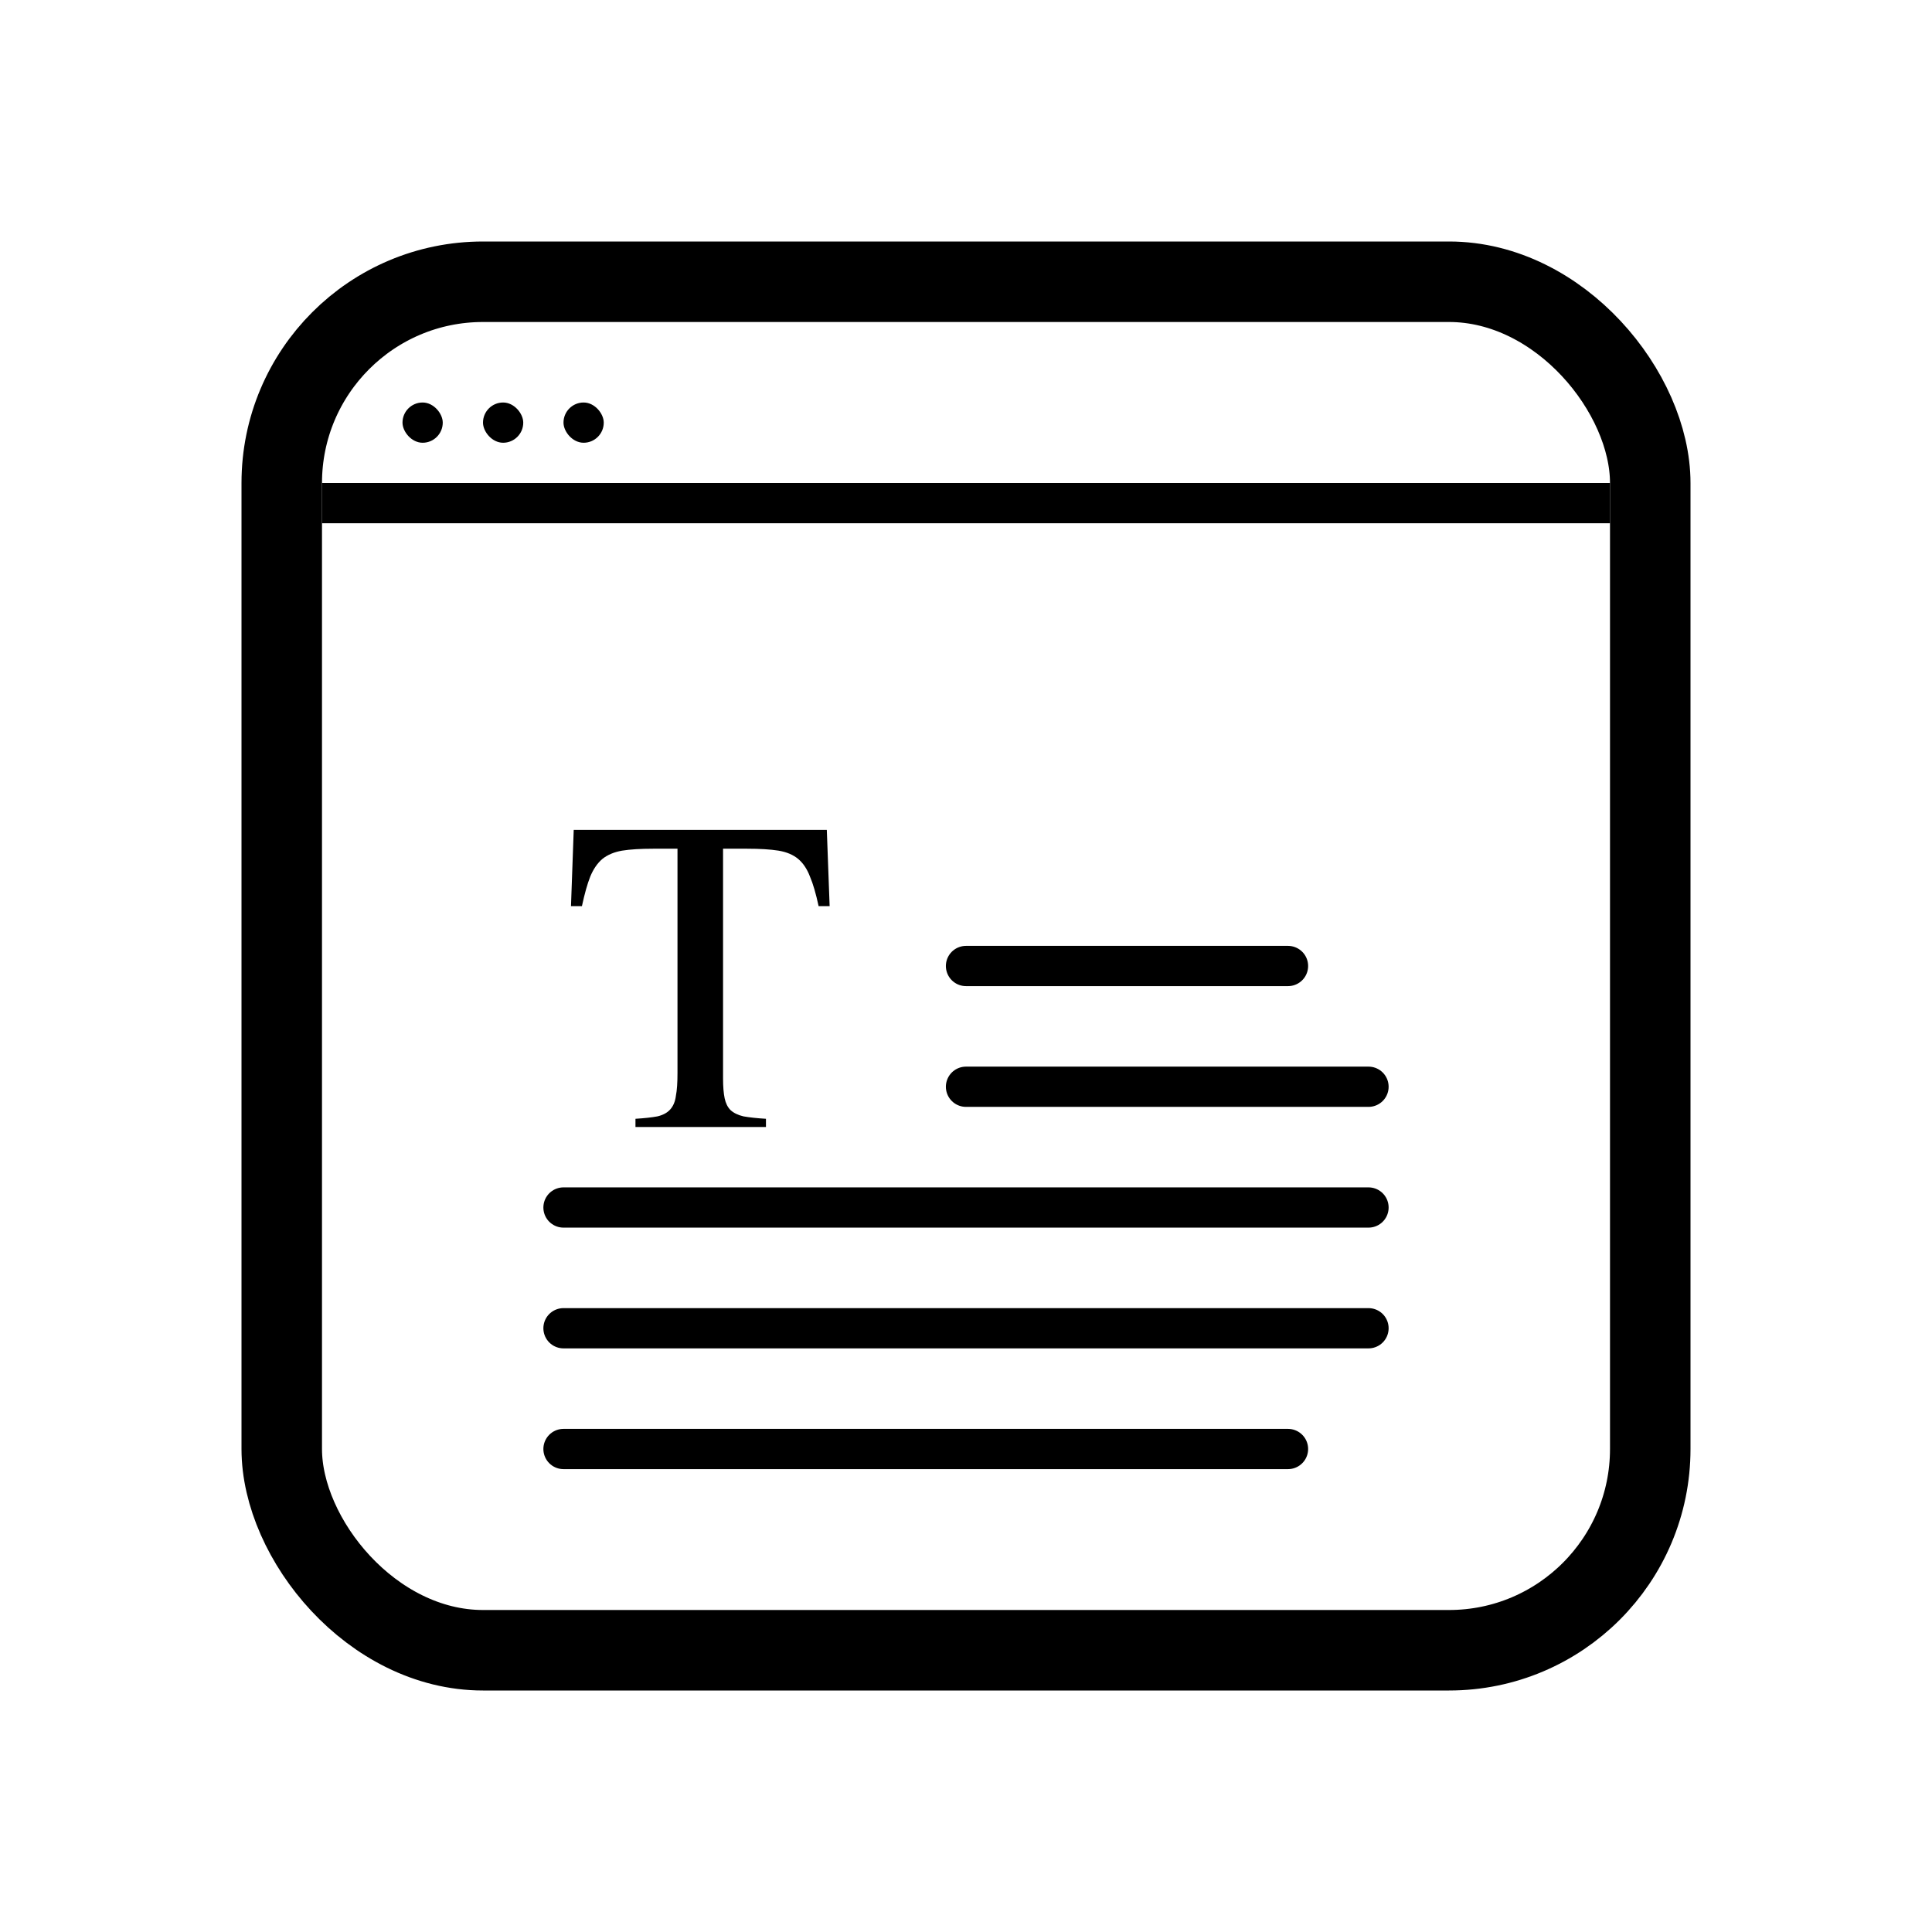 <svg width="24" height="24" viewBox="0 0 24 24" fill="none" xmlns="http://www.w3.org/2000/svg">
    <rect x="3.5" y="3.5" width="17" height="17" rx="2.5" stroke="currentColor"/>
    <rect x="4" y="6" width="16" height="0.5" fill="currentColor"/>
    <rect x="5" y="5" width="0.5" height="0.5" rx="0.25" fill="currentColor"/>
    <rect x="6" y="5" width="0.5" height="0.5" rx="0.25" fill="currentColor"/>
    <rect x="7" y="5" width="0.5" height="0.5" rx="0.25" fill="currentColor"/>
    <path d="M12 12L16 12" stroke="currentColor" stroke-width="0.5" stroke-linecap="round"/>
    <path d="M12 13.5L17 13.5" stroke="currentColor" stroke-width="0.5" stroke-linecap="round"/>
    <path d="M7 15L17 15" stroke="currentColor" stroke-width="0.5" stroke-linecap="round"/>
    <path d="M7 16.5H17" stroke="currentColor" stroke-width="0.5" stroke-linecap="round"/>
    <path d="M7 18H16" stroke="currentColor" stroke-width="0.5" stroke-linecap="round"/>
    <path d="M8.113 10.543C7.957 10.543 7.828 10.551 7.728 10.567C7.63 10.584 7.548 10.618 7.483 10.67C7.422 10.722 7.371 10.795 7.332 10.89C7.296 10.981 7.262 11.103 7.229 11.256H7.093L7.127 10.309H10.271L10.306 11.256H10.169C10.136 11.103 10.101 10.981 10.062 10.89C10.026 10.795 9.977 10.722 9.915 10.67C9.853 10.618 9.772 10.584 9.671 10.567C9.57 10.551 9.44 10.543 9.28 10.543H8.982V13.399C8.982 13.5 8.989 13.582 9.002 13.644C9.015 13.705 9.039 13.754 9.075 13.79C9.114 13.826 9.168 13.852 9.236 13.868C9.308 13.881 9.401 13.891 9.515 13.898V14H7.894V13.898C8.007 13.891 8.099 13.881 8.167 13.868C8.235 13.852 8.287 13.824 8.323 13.785C8.362 13.743 8.387 13.686 8.396 13.614C8.41 13.543 8.416 13.448 8.416 13.331V10.543H8.113Z" fill="currentColor"/>
</svg>
